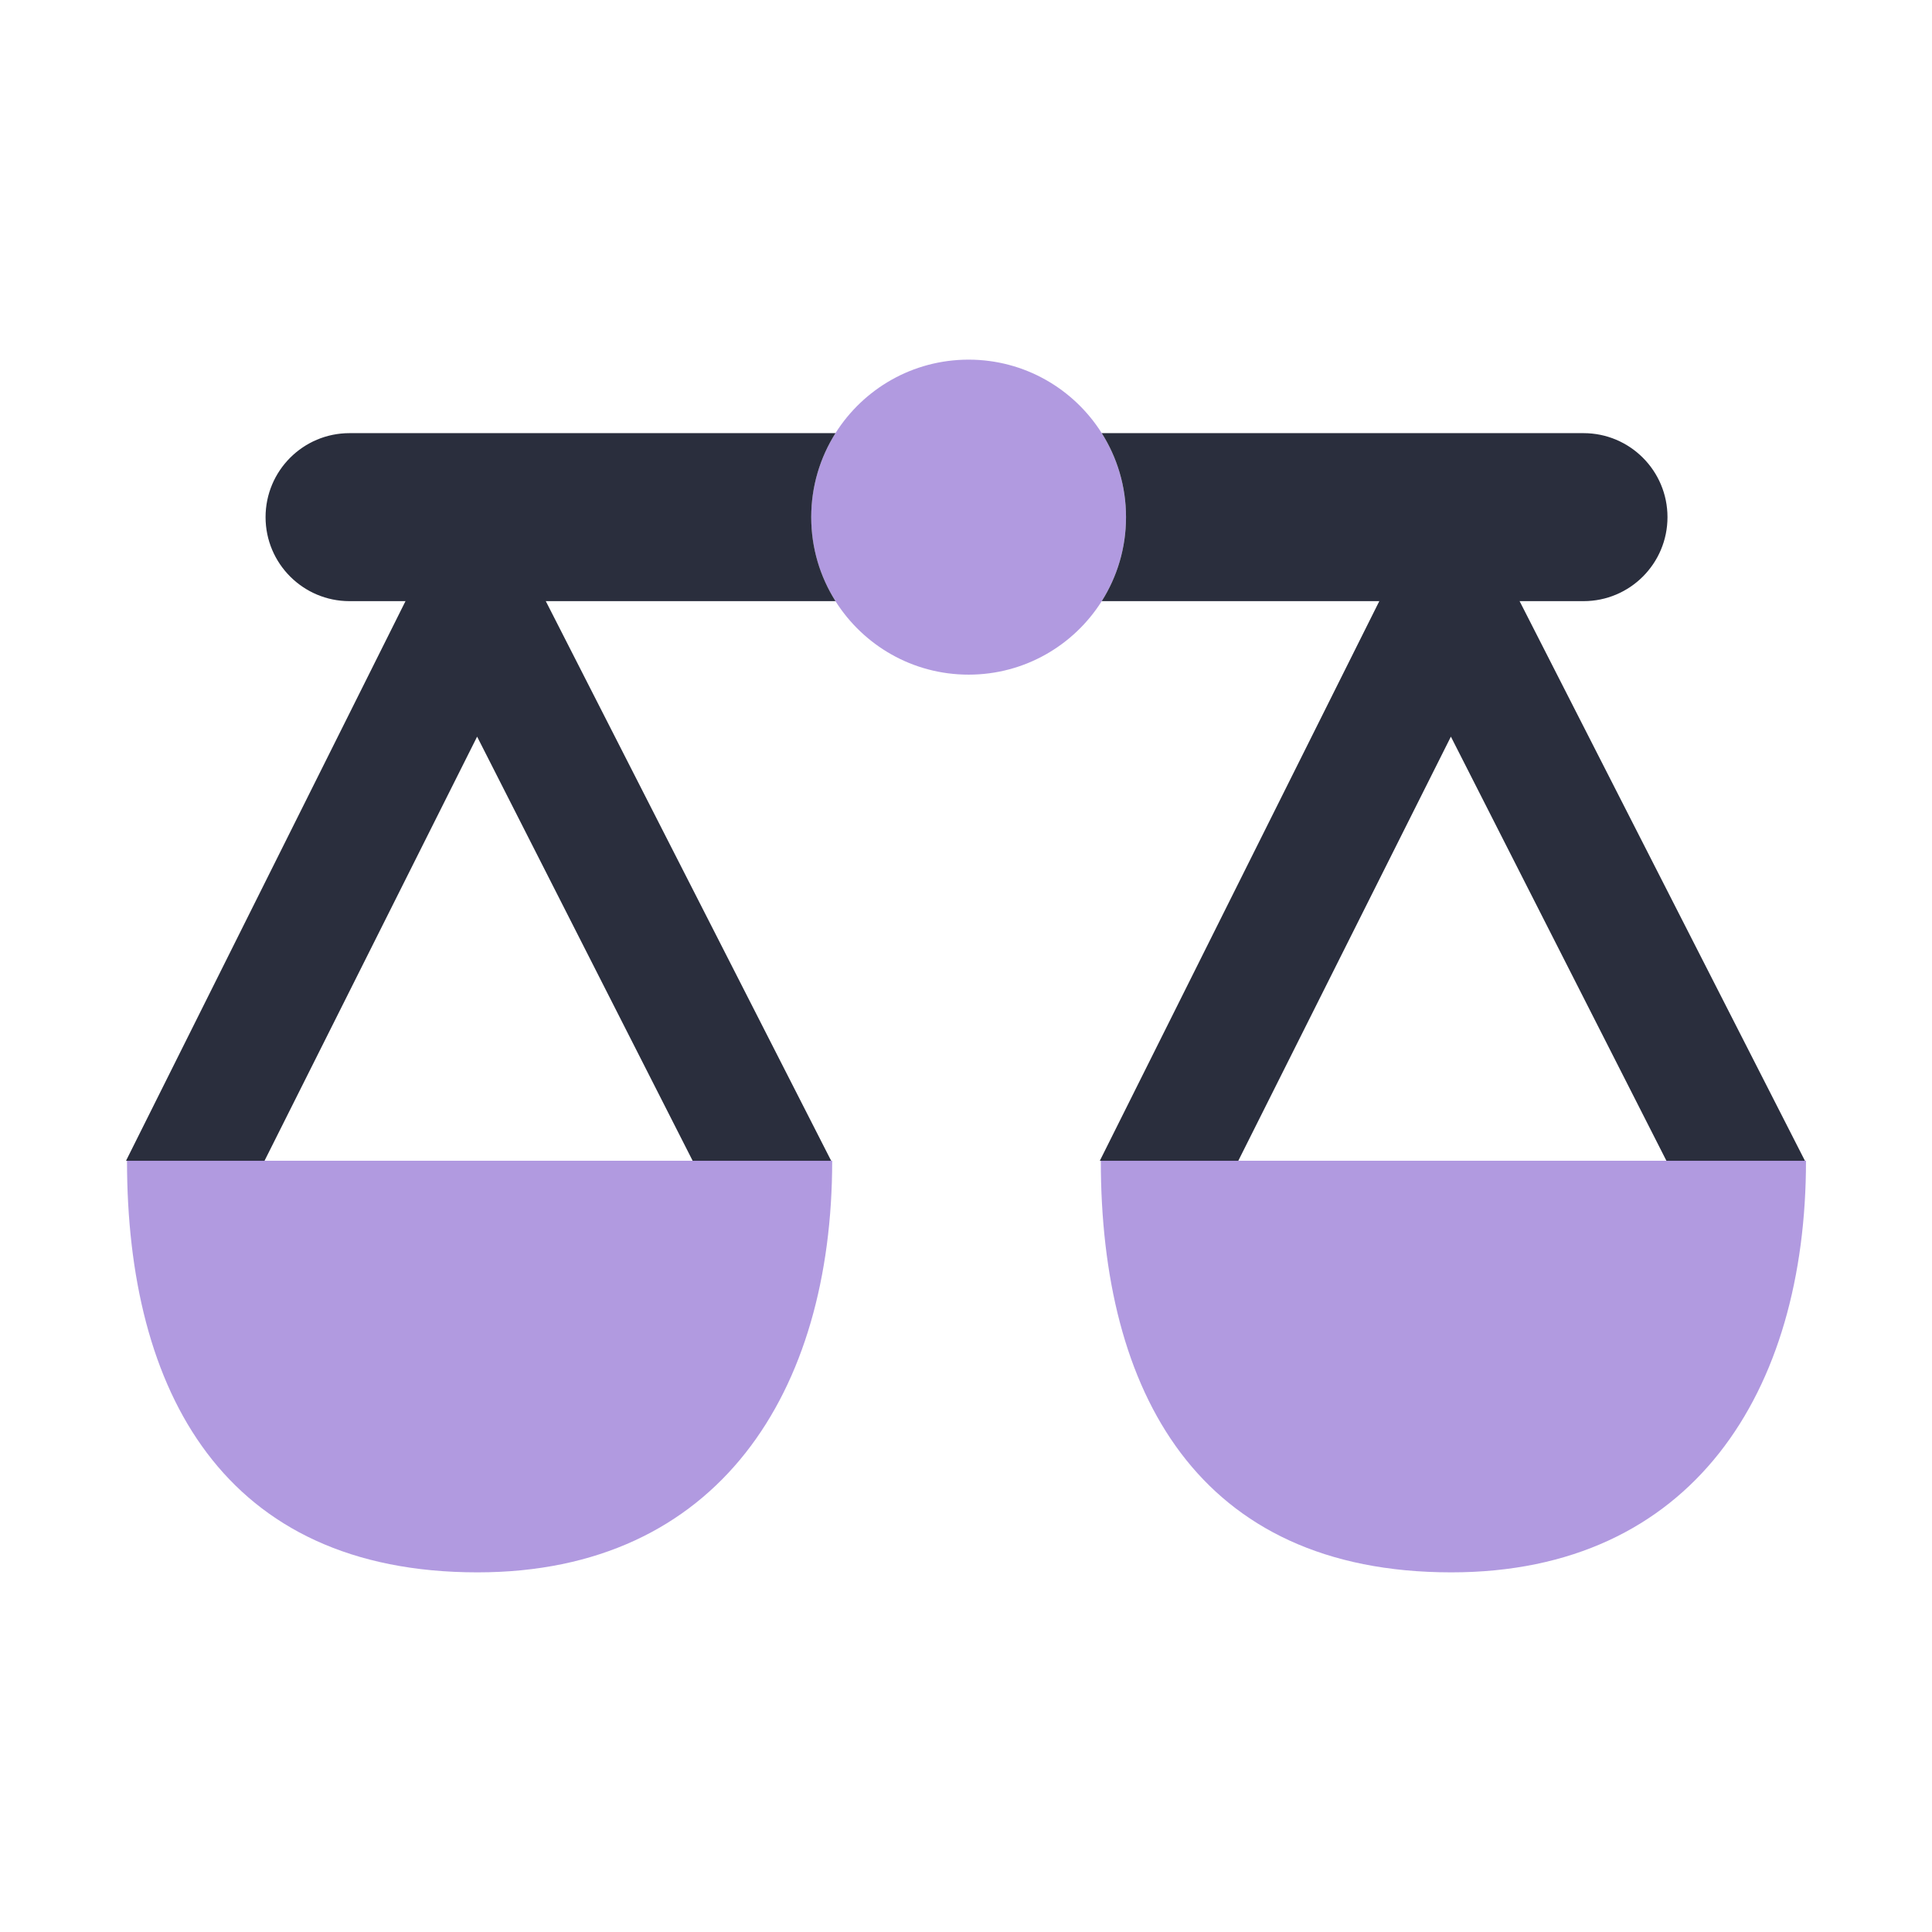 <?xml version="1.0" encoding="UTF-8"?>
<svg id="_50" data-name="50" xmlns="http://www.w3.org/2000/svg" viewBox="0 0 460 460">
  <defs>
    <style>
      .cls-1 {
        fill: #6536C2;
        isolation: isolate;
        opacity: .5;
      }

      .cls-1, .cls-2 {
        stroke-width: 0px;
      }

      .cls-2 {
        fill: #2a2e3d;
      }
    </style>
  </defs>
  <path class="cls-1" d="M268.1,123.13c0,7.36-2.12,14.21-5.78,20-6.64,10.52-18.35,17.5-31.7,17.5s-25.06-6.98-31.7-17.5c-3.66-5.79-5.78-12.64-5.78-20s2.12-14.21,5.78-20c6.64-10.52,18.35-17.5,31.7-17.5s25.06,6.98,31.7,17.5c3.66,5.79,5.78,12.64,5.78,20Z"/>
  <path class="cls-2" d="M193.15,123.13c0,7.36,2.12,14.21,5.78,20h-115.71c-11.04,0-19.99-8.96-19.99-20s8.94-20,19.99-20h115.71c-3.66,5.79-5.78,12.64-5.78,20Z"/>
  <path class="cls-2" d="M397.02,123.13c0,11.04-8.94,20-19.99,20h-114.71c3.66-5.79,5.78-12.64,5.78-20s-2.12-14.21-5.78-20h114.71c11.04,0,19.99,8.95,19.99,20Z"/>
  <g>
    <polygon class="cls-2" points="119.37 122.38 113.08 110.04 106.91 122.38 30 276.38 62.98 276.38 113.6 175.39 164.92 276.38 197.9 276.38 119.37 122.38"/>
    <path class="cls-1" d="M198.14,276.37c0,54.95-26.98,98-84.45,98-60.46,0-83.45-43.05-83.45-98"/>
  </g>
  <g>
    <polygon class="cls-2" points="351.23 122.38 344.93 110.04 338.77 122.38 261.86 276.38 294.83 276.38 345.45 175.39 396.77 276.38 429.75 276.38 351.23 122.38"/>
    <path class="cls-1" d="M430,276.37c0,54.95-26.98,98-84.45,98-60.46,0-83.45-43.05-83.45-98"/>
  </g>
</svg>